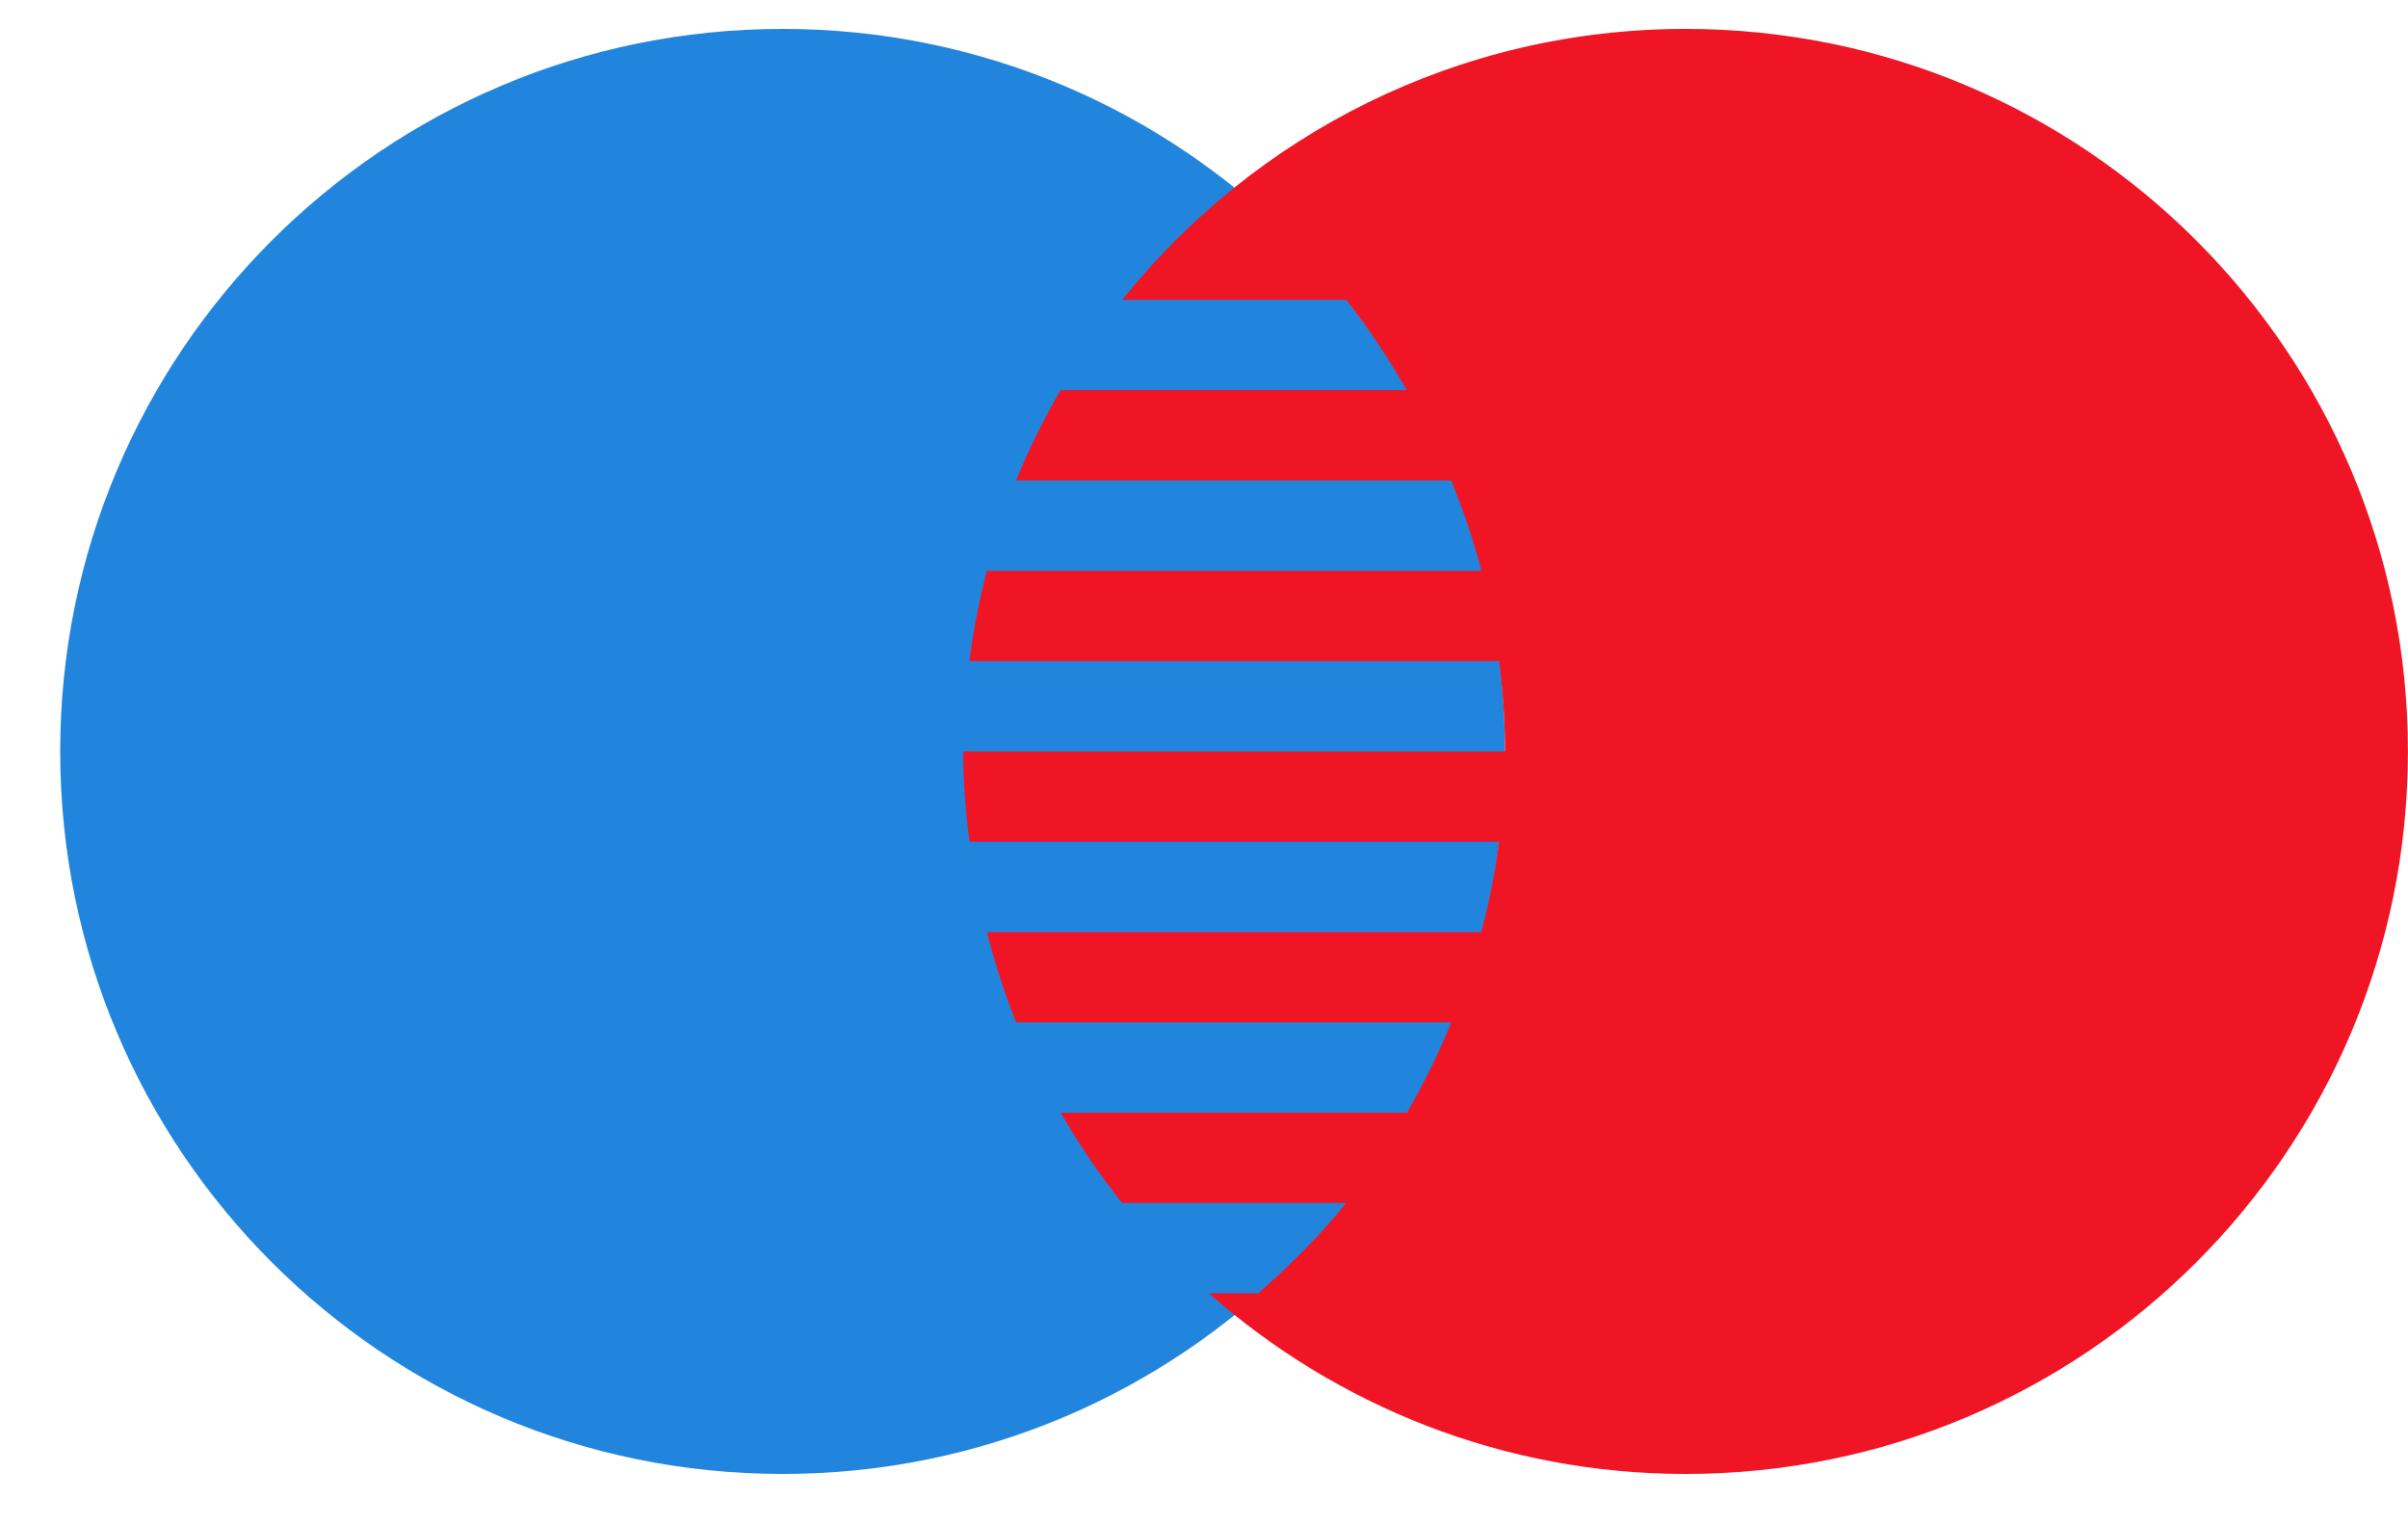 <svg width="30" height="19" viewBox="0 0 30 19" fill="none" xmlns="http://www.w3.org/2000/svg">
<path d="M9.75 18.36C14.721 18.36 18.75 14.33 18.75 9.36C18.75 4.389 14.721 0.36 9.75 0.36C4.779 0.36 0.75 4.389 0.75 9.36C0.75 14.33 4.779 18.36 9.75 18.36Z" fill="#2285DD"/>
<path fill-rule="evenodd" clip-rule="evenodd" d="M15.375 16.38C15.48 16.296 15.574 16.199 15.676 16.11H15.074C15.176 16.199 15.271 16.296 15.375 16.38Z" fill="#376BD1"/>
<path fill-rule="evenodd" clip-rule="evenodd" d="M21 0.36C18.159 0.36 15.63 1.679 13.98 3.735H16.77C17.052 4.087 17.299 4.467 17.527 4.86H13.222H13.213C13.004 5.221 12.817 5.594 12.659 5.985H12.669H18.079C18.228 6.349 18.356 6.723 18.456 7.11H12.295C12.2 7.477 12.125 7.851 12.078 8.235H18.676C18.722 8.604 18.75 8.978 18.75 9.36H12C12 9.741 12.031 10.116 12.078 10.485H18.676C18.627 10.868 18.551 11.243 18.456 11.61H12.295C12.394 11.995 12.513 12.371 12.66 12.735H12.671H18.081C17.922 13.124 17.738 13.5 17.528 13.86H13.223H13.214C13.442 14.255 13.697 14.632 13.98 14.985H16.77C16.442 15.393 16.069 15.764 15.675 16.11H15.073H15.06C16.645 17.506 18.721 18.36 20.999 18.36C25.969 18.36 29.999 14.33 29.999 9.36C29.999 4.39 25.97 0.36 21 0.36Z" fill="#F01524"/>
</svg>
